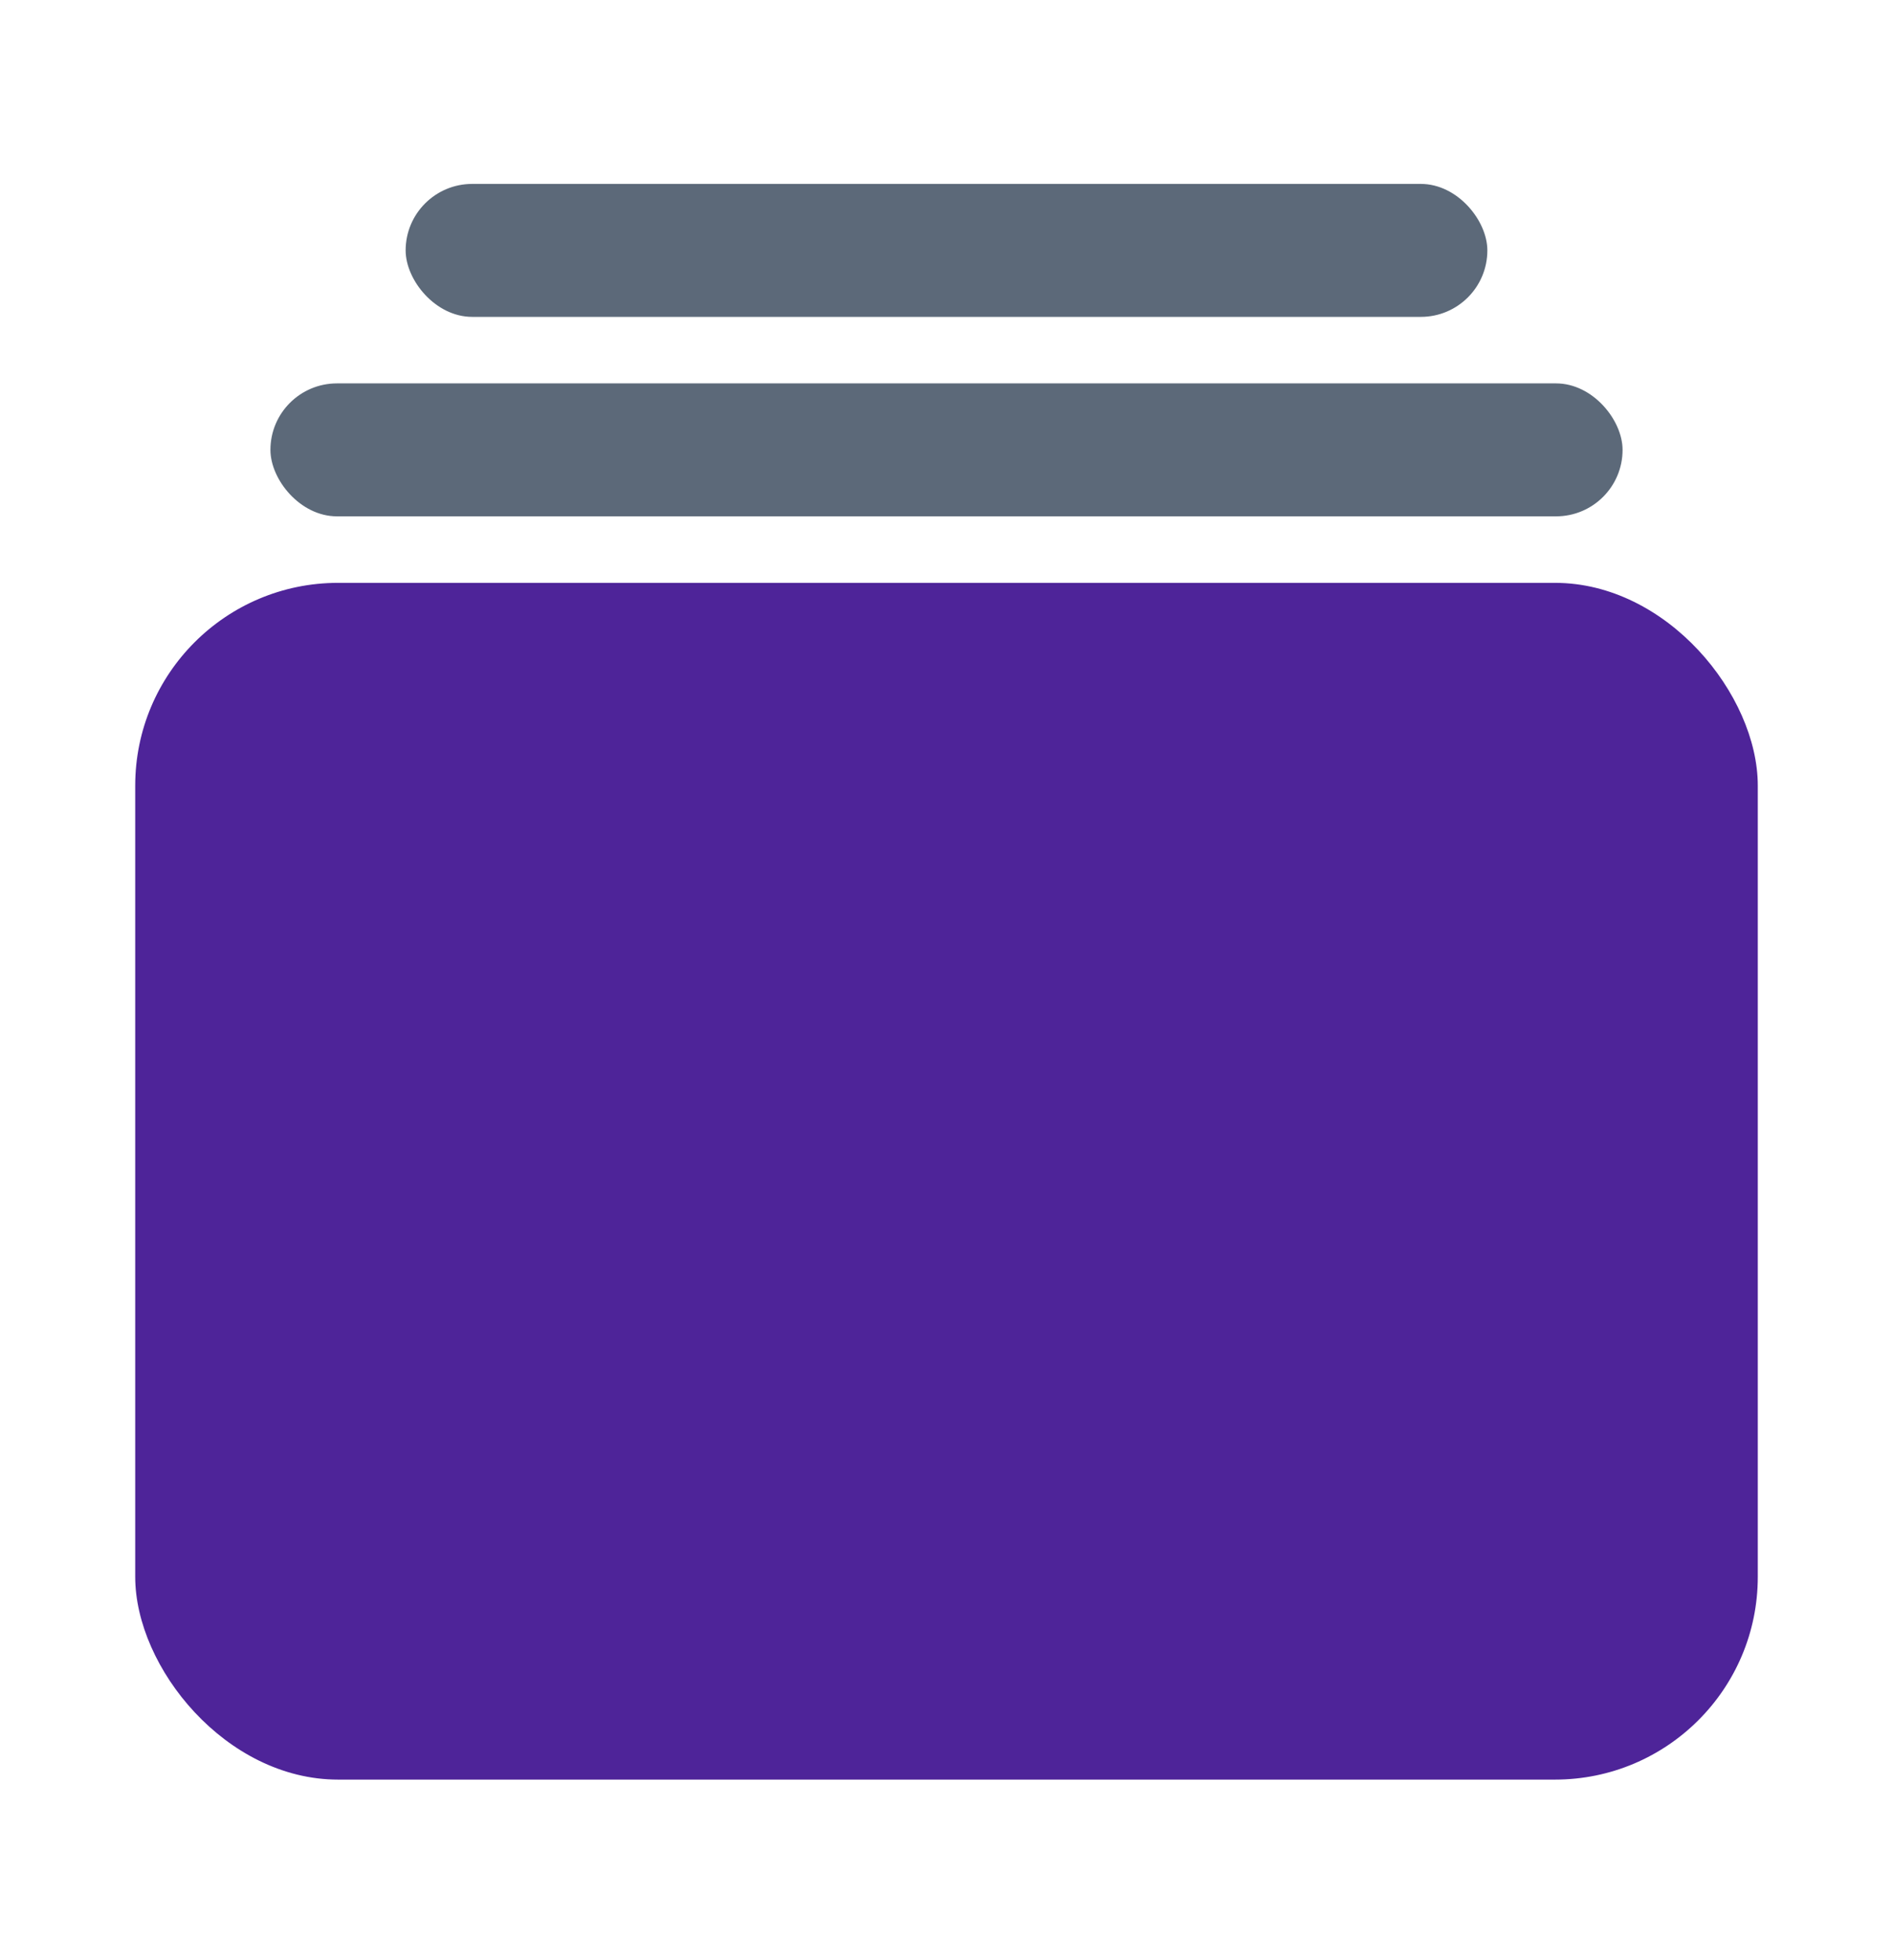 <svg xmlns="http://www.w3.org/2000/svg" width="28" height="29" viewBox="0 0 28 29">
    <defs>
        <filter id="a" width="102.1%" height="114.8%" x="-1.1%" y="-11.1%" filterUnits="objectBoundingBox">
            <feOffset dy="-2" in="SourceAlpha" result="shadowOffsetOuter1"/>
            <feGaussianBlur in="shadowOffsetOuter1" result="shadowBlurOuter1" stdDeviation="1"/>
            <feColorMatrix in="shadowBlurOuter1" result="shadowMatrixOuter1" values="0 0 0 0 0 0 0 0 0 0 0 0 0 0 0 0 0 0 0.064 0"/>
            <feMerge>
                <feMergeNode in="shadowMatrixOuter1"/>
                <feMergeNode in="SourceGraphic"/>
            </feMerge>
        </filter>
    </defs>
    <g fill="none" fill-rule="evenodd" filter="url(#a)" transform="translate(2 4.721)">
        <rect width="24" height="17.705" y="5.902" fill="#4E2499" rx="3"/>
        <rect width="20" height="1.967" x="2" y="2.951" fill="#5C6979" rx=".984"/>
        <rect width="16" height="1.967" x="4" fill="#5C6979" rx=".984"/>
    </g>
</svg>
